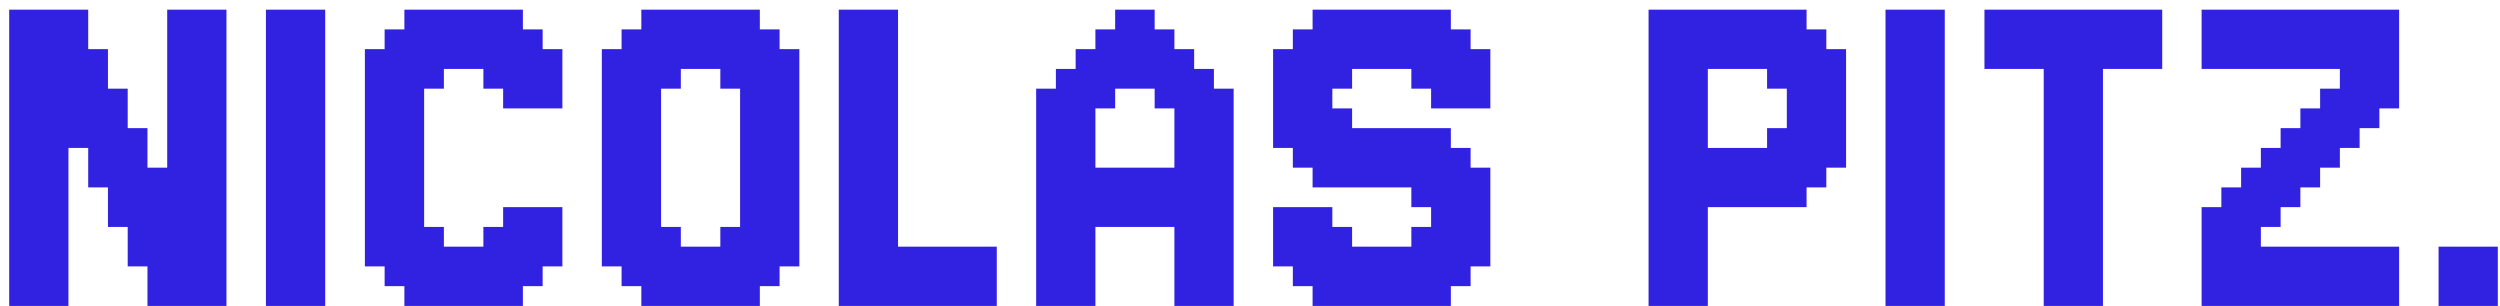 <svg width="237" height="29" viewBox="0 0 237 29" fill="none" xmlns="http://www.w3.org/2000/svg">
<path d="M0.872 0.915H2.745V2.787H0.872V0.915ZM2.745 0.915H4.617V2.787H2.745V0.915ZM4.617 0.915H6.489V2.787H4.617V0.915ZM6.489 0.915H8.362V2.787H6.489V0.915ZM6.489 2.787H8.362V4.66H6.489V2.787ZM6.489 4.66H8.362V6.532H6.489V4.66ZM6.489 6.532H8.362V8.404H6.489V6.532ZM0.872 2.787H2.745V4.66H0.872V2.787ZM0.872 4.66H2.745V6.532H0.872V4.66ZM0.872 6.532H2.745V8.404H0.872V6.532ZM0.872 10.277H2.745V12.149H0.872V10.277ZM0.872 12.149H2.745V14.021H0.872V12.149ZM0.872 14.021H2.745V15.894H0.872V14.021ZM0.872 15.894H2.745V17.766H0.872V15.894ZM0.872 17.766H2.745V19.638H0.872V17.766ZM2.745 19.638H4.617V21.511H2.745V19.638ZM2.745 21.511H4.617V23.383H2.745V21.511ZM2.745 23.383H4.617V25.255H2.745V23.383ZM2.745 25.255H4.617V27.128H2.745V25.255ZM2.745 27.128H4.617V29H2.745V27.128ZM0.872 8.404H2.745V10.277H0.872V8.404ZM0.872 19.638H2.745V21.511H0.872V19.638ZM0.872 21.511H2.745V23.383H0.872V21.511ZM0.872 23.383H2.745V25.255H0.872V23.383ZM0.872 25.255H2.745V27.128H0.872V25.255ZM0.872 27.128H2.745V29H0.872V27.128ZM4.617 27.128H6.489V29H4.617V27.128ZM4.617 25.255H6.489V27.128H4.617V25.255ZM4.617 23.383H6.489V25.255H4.617V23.383ZM4.617 21.511H6.489V23.383H4.617V21.511ZM4.617 17.766H6.489V19.638H4.617V17.766ZM4.617 15.894H6.489V17.766H4.617V15.894ZM4.617 12.149H6.489V14.021H4.617V12.149ZM4.617 10.277H6.489V12.149H4.617V10.277ZM4.617 8.404H6.489V10.277H4.617V8.404ZM4.617 14.021H6.489V15.894H4.617V14.021ZM4.617 19.638H6.489V21.511H4.617V19.638ZM2.745 17.766H4.617V19.638H2.745V17.766ZM2.745 15.894H4.617V17.766H2.745V15.894ZM2.745 14.021H4.617V15.894H2.745V14.021ZM2.745 12.149H4.617V14.021H2.745V12.149ZM2.745 10.277H4.617V12.149H2.745V10.277ZM2.745 8.404H4.617V10.277H2.745V8.404ZM2.745 6.532H4.617V8.404H2.745V6.532ZM2.745 4.66H4.617V6.532H2.745V4.66ZM2.745 2.787H4.617V4.66H2.745V2.787ZM4.617 2.787H6.489V4.66H4.617V2.787ZM4.617 4.66H6.489V6.532H4.617V4.66ZM4.617 6.532H6.489V8.404H4.617V6.532ZM6.489 8.404H8.362V10.277H6.489V8.404ZM6.489 10.277H8.362V12.149H6.489V10.277ZM8.362 10.277H10.234V12.149H8.362V10.277ZM8.362 12.149H10.234V14.021H8.362V12.149ZM6.489 12.149H8.362V14.021H6.489V12.149ZM8.362 8.404H10.234V10.277H8.362V8.404ZM8.362 6.532H10.234V8.404H8.362V6.532ZM8.362 4.66H10.234V6.532H8.362V4.66ZM8.362 14.021H10.234V15.894H8.362V14.021ZM10.234 14.021H12.106V15.894H10.234V14.021ZM10.234 12.149H12.106V14.021H10.234V12.149ZM10.234 10.277H12.106V12.149H10.234V10.277ZM10.234 8.404H12.106V10.277H10.234V8.404ZM8.362 15.894H10.234V17.766H8.362V15.894ZM10.234 15.894H12.106V17.766H10.234V15.894ZM12.106 15.894H13.979V17.766H12.106V15.894ZM12.106 14.021H13.979V15.894H12.106V14.021ZM12.106 12.149H13.979V14.021H12.106V12.149ZM10.234 19.638H12.106V21.511H10.234V19.638ZM10.234 17.766H12.106V19.638H10.234V17.766ZM12.106 17.766H13.979V19.638H12.106V17.766ZM12.106 19.638H13.979V21.511H12.106V19.638ZM13.979 17.766H15.851V19.638H13.979V17.766ZM13.979 15.894H15.851V17.766H13.979V15.894ZM13.979 19.638H15.851V21.511H13.979V19.638ZM13.979 21.511H15.851V23.383H13.979V21.511ZM12.106 21.511H13.979V23.383H12.106V21.511ZM12.106 23.383H13.979V25.255H12.106V23.383ZM13.979 23.383H15.851V25.255H13.979V23.383ZM13.979 25.255H15.851V27.128H13.979V25.255ZM13.979 27.128H15.851V29H13.979V27.128ZM15.851 27.128H17.723V29H15.851V27.128ZM17.723 27.128H19.596V29H17.723V27.128ZM19.596 27.128H21.468V29H19.596V27.128ZM19.596 25.255H21.468V27.128H19.596V25.255ZM17.723 23.383H19.596V25.255H17.723V23.383ZM17.723 21.511H19.596V23.383H17.723V21.511ZM17.723 19.638H19.596V21.511H17.723V19.638ZM17.723 17.766H19.596V19.638H17.723V17.766ZM17.723 15.894H19.596V17.766H17.723V15.894ZM19.596 19.638H21.468V21.511H19.596V19.638ZM19.596 21.511H21.468V23.383H19.596V21.511ZM19.596 23.383H21.468V25.255H19.596V23.383ZM17.723 25.255H19.596V27.128H17.723V25.255ZM15.851 25.255H17.723V27.128H15.851V25.255ZM15.851 23.383H17.723V25.255H15.851V23.383ZM15.851 21.511H17.723V23.383H15.851V21.511ZM15.851 19.638H17.723V21.511H15.851V19.638ZM15.851 17.766H17.723V19.638H15.851V17.766ZM15.851 15.894H17.723V17.766H15.851V15.894ZM15.851 14.021H17.723V15.894H15.851V14.021ZM17.723 14.021H19.596V15.894H17.723V14.021ZM19.596 17.766H21.468V19.638H19.596V17.766ZM19.596 15.894H21.468V17.766H19.596V15.894ZM19.596 14.021H21.468V15.894H19.596V14.021ZM19.596 12.149H21.468V14.021H19.596V12.149ZM19.596 10.277H21.468V12.149H19.596V10.277ZM19.596 8.404H21.468V10.277H19.596V8.404ZM17.723 8.404H19.596V10.277H17.723V8.404ZM17.723 6.532H19.596V8.404H17.723V6.532ZM15.851 8.404H17.723V10.277H15.851V8.404ZM15.851 10.277H17.723V12.149H15.851V10.277ZM15.851 12.149H17.723V14.021H15.851V12.149ZM17.723 12.149H19.596V14.021H17.723V12.149ZM17.723 10.277H19.596V12.149H17.723V10.277ZM15.851 0.915H17.723V2.787H15.851V0.915ZM17.723 0.915H19.596V2.787H17.723V0.915ZM19.596 0.915H21.468V2.787H19.596V0.915ZM19.596 2.787H21.468V4.66H19.596V2.787ZM19.596 4.66H21.468V6.532H19.596V4.66ZM19.596 6.532H21.468V8.404H19.596V6.532ZM17.723 4.66H19.596V6.532H17.723V4.66ZM17.723 2.787H19.596V4.66H17.723V2.787ZM15.851 6.532H17.723V8.404H15.851V6.532ZM15.851 4.66H17.723V6.532H15.851V4.66ZM15.851 2.787H17.723V4.66H15.851V2.787ZM25.211 27.128H27.083V29H25.211V27.128ZM27.083 27.128H28.956V29H27.083V27.128ZM28.956 27.128H30.828V29H28.956V27.128ZM28.956 25.255H30.828V27.128H28.956V25.255ZM28.956 23.383H30.828V25.255H28.956V23.383ZM28.956 21.511H30.828V23.383H28.956V21.511ZM28.956 19.638H30.828V21.511H28.956V19.638ZM28.956 17.766H30.828V19.638H28.956V17.766ZM28.956 15.894H30.828V17.766H28.956V15.894ZM28.956 14.021H30.828V15.894H28.956V14.021ZM28.956 12.149H30.828V14.021H28.956V12.149ZM27.083 12.149H28.956V14.021H27.083V12.149ZM27.083 10.277H28.956V12.149H27.083V10.277ZM25.211 12.149H27.083V14.021H25.211V12.149ZM25.211 14.021H27.083V15.894H25.211V14.021ZM25.211 15.894H27.083V17.766H25.211V15.894ZM25.211 17.766H27.083V19.638H25.211V17.766ZM25.211 19.638H27.083V21.511H25.211V19.638ZM25.211 21.511H27.083V23.383H25.211V21.511ZM25.211 23.383H27.083V25.255H25.211V23.383ZM25.211 25.255H27.083V27.128H25.211V25.255ZM27.083 25.255H28.956V27.128H27.083V25.255ZM27.083 23.383H28.956V25.255H27.083V23.383ZM27.083 21.511H28.956V23.383H27.083V21.511ZM25.211 10.277H27.083V12.149H25.211V10.277ZM28.956 10.277H30.828V12.149H28.956V10.277ZM27.083 14.021H28.956V15.894H27.083V14.021ZM27.083 15.894H28.956V17.766H27.083V15.894ZM27.083 17.766H28.956V19.638H27.083V17.766ZM27.083 19.638H28.956V21.511H27.083V19.638ZM25.211 0.915H27.083V2.787H25.211V0.915ZM27.083 0.915H28.956V2.787H27.083V0.915ZM28.956 0.915H30.828V2.787H28.956V0.915ZM28.956 2.787H30.828V4.66H28.956V2.787ZM28.956 4.66H30.828V6.532H28.956V4.66ZM28.956 6.532H30.828V8.404H28.956V6.532ZM28.956 8.404H30.828V10.277H28.956V8.404ZM27.083 8.404H28.956V10.277H27.083V8.404ZM27.083 6.532H28.956V8.404H27.083V6.532ZM27.083 4.66H28.956V6.532H27.083V4.66ZM27.083 2.787H28.956V4.66H27.083V2.787ZM25.211 2.787H27.083V4.66H25.211V2.787ZM25.211 4.66H27.083V6.532H25.211V4.66ZM25.211 6.532H27.083V8.404H25.211V6.532ZM25.211 8.404H27.083V10.277H25.211V8.404ZM38.336 0.915H40.208V2.787H38.336V0.915ZM40.208 0.915H42.08V2.787H40.208V0.915ZM42.08 0.915H43.953V2.787H42.08V0.915ZM43.953 0.915H45.825V2.787H43.953V0.915ZM45.825 0.915H47.697V2.787H45.825V0.915ZM47.697 0.915H49.57V2.787H47.697V0.915ZM47.697 2.787H49.57V4.66H47.697V2.787ZM49.57 2.787H51.442V4.66H49.57V2.787ZM45.825 2.787H47.697V4.66H45.825V2.787ZM43.953 2.787H45.825V4.66H43.953V2.787ZM42.08 2.787H43.953V4.66H42.08V2.787ZM40.208 2.787H42.08V4.66H40.208V2.787ZM38.336 2.787H40.208V4.66H38.336V2.787ZM36.463 4.66H38.336V6.532H36.463V4.66ZM36.463 2.787H38.336V4.66H36.463V2.787ZM34.591 4.66H36.463V6.532H34.591V4.66ZM38.336 4.66H40.208V6.532H38.336V4.66ZM40.208 4.66H42.08V6.532H40.208V4.66ZM42.08 4.66H43.953V6.532H42.08V4.66ZM43.953 4.66H45.825V6.532H43.953V4.66ZM45.825 4.66H47.697V6.532H45.825V4.66ZM47.697 4.66H49.57V6.532H47.697V4.66ZM49.57 4.66H51.442V6.532H49.57V4.66ZM51.442 4.66H53.314V6.532H51.442V4.66ZM51.442 6.532H53.314V8.404H51.442V6.532ZM49.57 6.532H51.442V8.404H49.57V6.532ZM47.697 6.532H49.57V8.404H47.697V6.532ZM45.825 6.532H47.697V8.404H45.825V6.532ZM47.697 8.404H49.57V10.277H47.697V8.404ZM51.442 8.404H53.314V10.277H51.442V8.404ZM49.57 8.404H51.442V10.277H49.57V8.404ZM51.442 19.638H53.314V21.511H51.442V19.638ZM51.442 21.511H53.314V23.383H51.442V21.511ZM51.442 23.383H53.314V25.255H51.442V23.383ZM49.57 23.383H51.442V25.255H49.57V23.383ZM49.57 21.511H51.442V23.383H49.57V21.511ZM49.57 19.638H51.442V21.511H49.57V19.638ZM47.697 19.638H49.57V21.511H47.697V19.638ZM47.697 21.511H49.57V23.383H47.697V21.511ZM45.825 21.511H47.697V23.383H45.825V21.511ZM47.697 23.383H49.57V25.255H47.697V23.383ZM49.57 25.255H51.442V27.128H49.57V25.255ZM47.697 25.255H49.57V27.128H47.697V25.255ZM45.825 23.383H47.697V25.255H45.825V23.383ZM45.825 25.255H47.697V27.128H45.825V25.255ZM47.697 27.128H49.57V29H47.697V27.128ZM45.825 27.128H47.697V29H45.825V27.128ZM43.953 27.128H45.825V29H43.953V27.128ZM42.08 27.128H43.953V29H42.08V27.128ZM40.208 27.128H42.08V29H40.208V27.128ZM38.336 27.128H40.208V29H38.336V27.128ZM38.336 25.255H40.208V27.128H38.336V25.255ZM40.208 25.255H42.08V27.128H40.208V25.255ZM40.208 23.383H42.08V25.255H40.208V23.383ZM42.08 23.383H43.953V25.255H42.08V23.383ZM43.953 23.383H45.825V25.255H43.953V23.383ZM43.953 25.255H45.825V27.128H43.953V25.255ZM42.08 25.255H43.953V27.128H42.08V25.255ZM36.463 25.255H38.336V27.128H36.463V25.255ZM38.336 23.383H40.208V25.255H38.336V23.383ZM40.208 21.511H42.08V23.383H40.208V21.511ZM38.336 21.511H40.208V23.383H38.336V21.511ZM36.463 21.511H38.336V23.383H36.463V21.511ZM36.463 23.383H38.336V25.255H36.463V23.383ZM34.591 23.383H36.463V25.255H34.591V23.383ZM34.591 21.511H36.463V23.383H34.591V21.511ZM34.591 19.638H36.463V21.511H34.591V19.638ZM34.591 17.766H36.463V19.638H34.591V17.766ZM34.591 15.894H36.463V17.766H34.591V15.894ZM34.591 14.021H36.463V15.894H34.591V14.021ZM34.591 12.149H36.463V14.021H34.591V12.149ZM34.591 10.277H36.463V12.149H34.591V10.277ZM34.591 8.404H36.463V10.277H34.591V8.404ZM34.591 6.532H36.463V8.404H34.591V6.532ZM36.463 6.532H38.336V8.404H36.463V6.532ZM38.336 6.532H40.208V8.404H38.336V6.532ZM40.208 6.532H42.08V8.404H40.208V6.532ZM38.336 8.404H40.208V10.277H38.336V8.404ZM38.336 10.277H40.208V12.149H38.336V10.277ZM38.336 12.149H40.208V14.021H38.336V12.149ZM38.336 14.021H40.208V15.894H38.336V14.021ZM38.336 15.894H40.208V17.766H38.336V15.894ZM38.336 17.766H40.208V19.638H38.336V17.766ZM38.336 19.638H40.208V21.511H38.336V19.638ZM36.463 19.638H38.336V21.511H36.463V19.638ZM36.463 17.766H38.336V19.638H36.463V17.766ZM36.463 15.894H38.336V17.766H36.463V15.894ZM36.463 14.021H38.336V15.894H36.463V14.021ZM36.463 12.149H38.336V14.021H36.463V12.149ZM36.463 10.277H38.336V12.149H36.463V10.277ZM36.463 8.404H38.336V10.277H36.463V8.404ZM60.798 0.915H62.67V2.787H60.798V0.915ZM62.67 0.915H64.543V2.787H62.67V0.915ZM64.543 0.915H66.415V2.787H64.543V0.915ZM66.415 0.915H68.288V2.787H66.415V0.915ZM68.288 0.915H70.16V2.787H68.288V0.915ZM70.16 0.915H72.032V2.787H70.16V0.915ZM70.16 2.787H72.032V4.66H70.16V2.787ZM72.032 2.787H73.905V4.66H72.032V2.787ZM68.288 2.787H70.16V4.66H68.288V2.787ZM66.415 2.787H68.288V4.66H66.415V2.787ZM64.543 2.787H66.415V4.66H64.543V2.787ZM62.67 2.787H64.543V4.66H62.67V2.787ZM60.798 2.787H62.67V4.66H60.798V2.787ZM58.926 4.66H60.798V6.532H58.926V4.66ZM58.926 2.787H60.798V4.66H58.926V2.787ZM57.053 4.66H58.926V6.532H57.053V4.66ZM60.798 4.66H62.67V6.532H60.798V4.66ZM62.67 4.66H64.543V6.532H62.67V4.66ZM64.543 4.66H66.415V6.532H64.543V4.66ZM66.415 4.66H68.288V6.532H66.415V4.66ZM68.288 4.66H70.16V6.532H68.288V4.66ZM70.16 4.66H72.032V6.532H70.16V4.66ZM72.032 4.66H73.905V6.532H72.032V4.66ZM73.905 4.66H75.777V6.532H73.905V4.66ZM73.905 6.532H75.777V8.404H73.905V6.532ZM72.032 6.532H73.905V8.404H72.032V6.532ZM70.16 6.532H72.032V8.404H70.16V6.532ZM68.288 6.532H70.16V8.404H68.288V6.532ZM70.16 8.404H72.032V10.277H70.16V8.404ZM70.16 10.277H72.032V12.149H70.16V10.277ZM70.16 12.149H72.032V14.021H70.16V12.149ZM70.16 14.021H72.032V15.894H70.16V14.021ZM70.16 15.894H72.032V17.766H70.16V15.894ZM72.032 14.021H73.905V15.894H72.032V14.021ZM73.905 14.021H75.777V15.894H73.905V14.021ZM73.905 12.149H75.777V14.021H73.905V12.149ZM73.905 10.277H75.777V12.149H73.905V10.277ZM73.905 8.404H75.777V10.277H73.905V8.404ZM72.032 8.404H73.905V10.277H72.032V8.404ZM72.032 10.277H73.905V12.149H72.032V10.277ZM72.032 12.149H73.905V14.021H72.032V12.149ZM72.032 15.894H73.905V17.766H72.032V15.894ZM72.032 17.766H73.905V19.638H72.032V17.766ZM73.905 17.766H75.777V19.638H73.905V17.766ZM73.905 15.894H75.777V17.766H73.905V15.894ZM73.905 19.638H75.777V21.511H73.905V19.638ZM73.905 21.511H75.777V23.383H73.905V21.511ZM73.905 23.383H75.777V25.255H73.905V23.383ZM72.032 23.383H73.905V25.255H72.032V23.383ZM72.032 21.511H73.905V23.383H72.032V21.511ZM72.032 19.638H73.905V21.511H72.032V19.638ZM70.16 17.766H72.032V19.638H70.16V17.766ZM70.16 19.638H72.032V21.511H70.16V19.638ZM70.16 21.511H72.032V23.383H70.16V21.511ZM68.288 21.511H70.16V23.383H68.288V21.511ZM70.16 23.383H72.032V25.255H70.16V23.383ZM72.032 25.255H73.905V27.128H72.032V25.255ZM70.16 25.255H72.032V27.128H70.16V25.255ZM68.288 23.383H70.16V25.255H68.288V23.383ZM68.288 25.255H70.16V27.128H68.288V25.255ZM70.16 27.128H72.032V29H70.16V27.128ZM68.288 27.128H70.16V29H68.288V27.128ZM66.415 27.128H68.288V29H66.415V27.128ZM64.543 27.128H66.415V29H64.543V27.128ZM62.67 27.128H64.543V29H62.67V27.128ZM60.798 27.128H62.67V29H60.798V27.128ZM60.798 25.255H62.67V27.128H60.798V25.255ZM62.67 25.255H64.543V27.128H62.67V25.255ZM62.67 23.383H64.543V25.255H62.67V23.383ZM64.543 23.383H66.415V25.255H64.543V23.383ZM66.415 23.383H68.288V25.255H66.415V23.383ZM66.415 25.255H68.288V27.128H66.415V25.255ZM64.543 25.255H66.415V27.128H64.543V25.255ZM58.926 25.255H60.798V27.128H58.926V25.255ZM60.798 23.383H62.67V25.255H60.798V23.383ZM62.67 21.511H64.543V23.383H62.67V21.511ZM60.798 21.511H62.67V23.383H60.798V21.511ZM58.926 21.511H60.798V23.383H58.926V21.511ZM58.926 23.383H60.798V25.255H58.926V23.383ZM57.053 23.383H58.926V25.255H57.053V23.383ZM57.053 21.511H58.926V23.383H57.053V21.511ZM57.053 19.638H58.926V21.511H57.053V19.638ZM57.053 17.766H58.926V19.638H57.053V17.766ZM57.053 15.894H58.926V17.766H57.053V15.894ZM57.053 14.021H58.926V15.894H57.053V14.021ZM57.053 12.149H58.926V14.021H57.053V12.149ZM57.053 10.277H58.926V12.149H57.053V10.277ZM57.053 8.404H58.926V10.277H57.053V8.404ZM57.053 6.532H58.926V8.404H57.053V6.532ZM58.926 6.532H60.798V8.404H58.926V6.532ZM60.798 6.532H62.67V8.404H60.798V6.532ZM62.67 6.532H64.543V8.404H62.67V6.532ZM60.798 8.404H62.67V10.277H60.798V8.404ZM60.798 10.277H62.67V12.149H60.798V10.277ZM60.798 12.149H62.67V14.021H60.798V12.149ZM60.798 14.021H62.67V15.894H60.798V14.021ZM60.798 15.894H62.67V17.766H60.798V15.894ZM60.798 17.766H62.67V19.638H60.798V17.766ZM60.798 19.638H62.67V21.511H60.798V19.638ZM58.926 19.638H60.798V21.511H58.926V19.638ZM58.926 17.766H60.798V19.638H58.926V17.766ZM58.926 15.894H60.798V17.766H58.926V15.894ZM58.926 14.021H60.798V15.894H58.926V14.021ZM58.926 12.149H60.798V14.021H58.926V12.149ZM58.926 10.277H60.798V12.149H58.926V10.277ZM58.926 8.404H60.798V10.277H58.926V8.404ZM81.388 0.915H83.261V2.787H81.388V0.915ZM81.388 2.787H83.261V4.66H81.388V2.787ZM81.388 4.66H83.261V6.532H81.388V4.66ZM81.388 6.532H83.261V8.404H81.388V6.532ZM81.388 8.404H83.261V10.277H81.388V8.404ZM81.388 10.277H83.261V12.149H81.388V10.277ZM81.388 12.149H83.261V14.021H81.388V12.149ZM81.388 14.021H83.261V15.894H81.388V14.021ZM81.388 15.894H83.261V17.766H81.388V15.894ZM81.388 17.766H83.261V19.638H81.388V17.766ZM81.388 19.638H83.261V21.511H81.388V19.638ZM81.388 21.511H83.261V23.383H81.388V21.511ZM81.388 23.383H83.261V25.255H81.388V23.383ZM81.388 25.255H83.261V27.128H81.388V25.255ZM81.388 27.128H83.261V29H81.388V27.128ZM79.516 27.128H81.388V29H79.516V27.128ZM79.516 25.255H81.388V27.128H79.516V25.255ZM79.516 23.383H81.388V25.255H79.516V23.383ZM79.516 2.787H81.388V4.66H79.516V2.787ZM79.516 0.915H81.388V2.787H79.516V0.915ZM79.516 4.66H81.388V6.532H79.516V4.66ZM79.516 6.532H81.388V8.404H79.516V6.532ZM79.516 8.404H81.388V10.277H79.516V8.404ZM79.516 10.277H81.388V12.149H79.516V10.277ZM79.516 12.149H81.388V14.021H79.516V12.149ZM79.516 14.021H81.388V15.894H79.516V14.021ZM79.516 15.894H81.388V17.766H79.516V15.894ZM79.516 17.766H81.388V19.638H79.516V17.766ZM79.516 19.638H81.388V21.511H79.516V19.638ZM79.516 21.511H81.388V23.383H79.516V21.511ZM83.261 27.128H85.133V29H83.261V27.128ZM83.261 25.255H85.133V27.128H83.261V25.255ZM83.261 23.383H85.133V25.255H83.261V23.383ZM83.261 21.511H85.133V23.383H83.261V21.511ZM83.261 17.766H85.133V19.638H83.261V17.766ZM83.261 15.894H85.133V17.766H83.261V15.894ZM83.261 14.021H85.133V15.894H83.261V14.021ZM83.261 12.149H85.133V14.021H83.261V12.149ZM83.261 10.277H85.133V12.149H83.261V10.277ZM83.261 8.404H85.133V10.277H83.261V8.404ZM83.261 0.915H85.133V2.787H83.261V0.915ZM83.261 2.787H85.133V4.66H83.261V2.787ZM83.261 4.66H85.133V6.532H83.261V4.66ZM83.261 6.532H85.133V8.404H83.261V6.532ZM83.261 19.638H85.133V21.511H83.261V19.638ZM85.133 27.128H87.005V29H85.133V27.128ZM87.005 27.128H88.878V29H87.005V27.128ZM88.878 27.128H90.75V29H88.878V27.128ZM88.878 25.255H90.75V27.128H88.878V25.255ZM88.878 23.383H90.75V25.255H88.878V23.383ZM87.005 23.383H88.878V25.255H87.005V23.383ZM87.005 25.255H88.878V27.128H87.005V25.255ZM85.133 25.255H87.005V27.128H85.133V25.255ZM85.133 23.383H87.005V25.255H85.133V23.383ZM90.75 23.383H92.623V25.255H90.75V23.383ZM90.75 25.255H92.623V27.128H90.75V25.255ZM90.75 27.128H92.623V29H90.75V27.128ZM92.623 27.128H94.495V29H92.623V27.128ZM92.623 25.255H94.495V27.128H92.623V25.255ZM92.623 23.383H94.495V25.255H92.623V23.383ZM105.716 0.915H107.588V2.787H105.716V0.915ZM107.588 0.915H109.461V2.787H107.588V0.915ZM107.588 2.787H109.461V4.66H107.588V2.787ZM109.461 2.787H111.333V4.66H109.461V2.787ZM105.716 2.787H107.588V4.66H105.716V2.787ZM103.844 2.787H105.716V4.66H103.844V2.787ZM103.844 4.66H105.716V6.532H103.844V4.66ZM101.971 4.66H103.844V6.532H101.971V4.66ZM105.716 4.66H107.588V6.532H105.716V4.66ZM107.588 4.66H109.461V6.532H107.588V4.66ZM109.461 4.66H111.333V6.532H109.461V4.66ZM111.333 4.66H113.205V6.532H111.333V4.66ZM111.333 6.532H113.205V8.404H111.333V6.532ZM113.205 6.532H115.078V8.404H113.205V6.532ZM109.461 6.532H111.333V8.404H109.461V6.532ZM107.588 6.532H109.461V8.404H107.588V6.532ZM105.716 6.532H107.588V8.404H105.716V6.532ZM103.844 6.532H105.716V8.404H103.844V6.532ZM101.971 6.532H103.844V8.404H101.971V6.532ZM100.099 6.532H101.971V8.404H100.099V6.532ZM103.844 8.404H105.716V10.277H103.844V8.404ZM101.971 8.404H103.844V10.277H101.971V8.404ZM100.099 8.404H101.971V10.277H100.099V8.404ZM98.227 8.404H100.099V10.277H98.227V8.404ZM98.227 10.277H100.099V12.149H98.227V10.277ZM98.227 12.149H100.099V14.021H98.227V12.149ZM100.099 12.149H101.971V14.021H100.099V12.149ZM100.099 10.277H101.971V12.149H100.099V10.277ZM101.971 10.277H103.844V12.149H101.971V10.277ZM101.971 12.149H103.844V14.021H101.971V12.149ZM101.971 14.021H103.844V15.894H101.971V14.021ZM100.099 14.021H101.971V15.894H100.099V14.021ZM98.227 14.021H100.099V15.894H98.227V14.021ZM98.227 15.894H100.099V17.766H98.227V15.894ZM100.099 15.894H101.971V17.766H100.099V15.894ZM101.971 15.894H103.844V17.766H101.971V15.894ZM103.844 15.894H105.716V17.766H103.844V15.894ZM105.716 15.894H107.588V17.766H105.716V15.894ZM107.588 15.894H109.461V17.766H107.588V15.894ZM109.461 15.894H111.333V17.766H109.461V15.894ZM111.333 14.021H113.205V15.894H111.333V14.021ZM113.205 14.021H115.078V15.894H113.205V14.021ZM113.205 15.894H115.078V17.766H113.205V15.894ZM111.333 15.894H113.205V17.766H111.333V15.894ZM115.078 15.894H116.95V17.766H115.078V15.894ZM115.078 14.021H116.95V15.894H115.078V14.021ZM115.078 12.149H116.95V14.021H115.078V12.149ZM115.078 10.277H116.95V12.149H115.078V10.277ZM115.078 8.404H116.95V10.277H115.078V8.404ZM113.205 8.404H115.078V10.277H113.205V8.404ZM111.333 8.404H113.205V10.277H111.333V8.404ZM109.461 8.404H111.333V10.277H109.461V8.404ZM113.205 10.277H115.078V12.149H113.205V10.277ZM113.205 12.149H115.078V14.021H113.205V12.149ZM111.333 12.149H113.205V14.021H111.333V12.149ZM111.333 10.277H113.205V12.149H111.333V10.277ZM98.227 17.766H100.099V19.638H98.227V17.766ZM100.099 17.766H101.971V19.638H100.099V17.766ZM101.971 17.766H103.844V19.638H101.971V17.766ZM103.844 17.766H105.716V19.638H103.844V17.766ZM105.716 17.766H107.588V19.638H105.716V17.766ZM107.588 17.766H109.461V19.638H107.588V17.766ZM109.461 17.766H111.333V19.638H109.461V17.766ZM111.333 17.766H113.205V19.638H111.333V17.766ZM113.205 17.766H115.078V19.638H113.205V17.766ZM115.078 17.766H116.95V19.638H115.078V17.766ZM115.078 19.638H116.95V21.511H115.078V19.638ZM113.205 19.638H115.078V21.511H113.205V19.638ZM111.333 19.638H113.205V21.511H111.333V19.638ZM109.461 19.638H111.333V21.511H109.461V19.638ZM107.588 19.638H109.461V21.511H107.588V19.638ZM105.716 19.638H107.588V21.511H105.716V19.638ZM103.844 19.638H105.716V21.511H103.844V19.638ZM100.099 19.638H101.971V21.511H100.099V19.638ZM98.227 19.638H100.099V21.511H98.227V19.638ZM101.971 19.638H103.844V21.511H101.971V19.638ZM101.971 21.511H103.844V23.383H101.971V21.511ZM101.971 23.383H103.844V25.255H101.971V23.383ZM101.971 25.255H103.844V27.128H101.971V25.255ZM101.971 27.128H103.844V29H101.971V27.128ZM100.099 27.128H101.971V29H100.099V27.128ZM98.227 27.128H100.099V29H98.227V27.128ZM98.227 25.255H100.099V27.128H98.227V25.255ZM98.227 23.383H100.099V25.255H98.227V23.383ZM98.227 21.511H100.099V23.383H98.227V21.511ZM100.099 21.511H101.971V23.383H100.099V21.511ZM100.099 23.383H101.971V25.255H100.099V23.383ZM100.099 25.255H101.971V27.128H100.099V25.255ZM111.333 21.511H113.205V23.383H111.333V21.511ZM111.333 23.383H113.205V25.255H111.333V23.383ZM111.333 25.255H113.205V27.128H111.333V25.255ZM111.333 27.128H113.205V29H111.333V27.128ZM113.205 27.128H115.078V29H113.205V27.128ZM115.078 27.128H116.95V29H115.078V27.128ZM115.078 25.255H116.95V27.128H115.078V25.255ZM115.078 23.383H116.95V25.255H115.078V23.383ZM115.078 21.511H116.95V23.383H115.078V21.511ZM113.205 21.511H115.078V23.383H113.205V21.511ZM113.205 23.383H115.078V25.255H113.205V23.383ZM113.205 25.255H115.078V27.128H113.205V25.255ZM135.668 0.915H137.54V2.787H135.668V0.915ZM133.796 0.915H135.668V2.787H133.796V0.915ZM131.923 0.915H133.796V2.787H131.923V0.915ZM128.179 0.915H130.051V2.787H128.179V0.915ZM126.306 0.915H128.179V2.787H126.306V0.915ZM124.434 0.915H126.306V2.787H124.434V0.915ZM130.051 0.915H131.923V2.787H130.051V0.915ZM130.051 2.787H131.923V4.66H130.051V2.787ZM131.923 2.787H133.796V4.66H131.923V2.787ZM133.796 2.787H135.668V4.66H133.796V2.787ZM135.668 2.787H137.54V4.66H135.668V2.787ZM137.54 2.787H139.413V4.66H137.54V2.787ZM128.179 2.787H130.051V4.66H128.179V2.787ZM126.306 2.787H128.179V4.66H126.306V2.787ZM124.434 2.787H126.306V4.66H124.434V2.787ZM122.562 2.787H124.434V4.66H122.562V2.787ZM120.689 4.66H122.562V6.532H120.689V4.66ZM122.562 4.66H124.434V6.532H122.562V4.66ZM124.434 4.66H126.306V6.532H124.434V4.66ZM126.306 4.66H128.179V6.532H126.306V4.66ZM128.179 4.66H130.051V6.532H128.179V4.66ZM130.051 4.66H131.923V6.532H130.051V4.66ZM131.923 4.66H133.796V6.532H131.923V4.66ZM133.796 4.66H135.668V6.532H133.796V4.66ZM135.668 4.66H137.54V6.532H135.668V4.66ZM137.54 4.66H139.413V6.532H137.54V4.66ZM139.413 4.66H141.285V6.532H139.413V4.66ZM139.413 6.532H141.285V8.404H139.413V6.532ZM139.413 8.404H141.285V10.277H139.413V8.404ZM137.54 8.404H139.413V10.277H137.54V8.404ZM137.54 6.532H139.413V8.404H137.54V6.532ZM135.668 8.404H137.54V10.277H135.668V8.404ZM135.668 6.532H137.54V8.404H135.668V6.532ZM133.796 6.532H135.668V8.404H133.796V6.532ZM126.306 6.532H128.179V8.404H126.306V6.532ZM124.434 6.532H126.306V8.404H124.434V6.532ZM122.562 6.532H124.434V8.404H122.562V6.532ZM120.689 6.532H122.562V8.404H120.689V6.532ZM120.689 8.404H122.562V10.277H120.689V8.404ZM122.562 8.404H124.434V10.277H122.562V8.404ZM122.562 10.277H124.434V12.149H122.562V10.277ZM124.434 8.404H126.306V10.277H124.434V8.404ZM124.434 10.277H126.306V12.149H124.434V10.277ZM126.306 10.277H128.179V12.149H126.306V10.277ZM120.689 10.277H122.562V12.149H120.689V10.277ZM120.689 12.149H122.562V14.021H120.689V12.149ZM122.562 12.149H124.434V14.021H122.562V12.149ZM122.562 14.021H124.434V15.894H122.562V14.021ZM124.434 14.021H126.306V15.894H124.434V14.021ZM124.434 12.149H126.306V14.021H124.434V12.149ZM126.306 12.149H128.179V14.021H126.306V12.149ZM126.306 14.021H128.179V15.894H126.306V14.021ZM124.434 15.894H126.306V17.766H124.434V15.894ZM126.306 15.894H128.179V17.766H126.306V15.894ZM128.179 15.894H130.051V17.766H128.179V15.894ZM130.051 15.894H131.923V17.766H130.051V15.894ZM131.923 15.894H133.796V17.766H131.923V15.894ZM131.923 14.021H133.796V15.894H131.923V14.021ZM133.796 14.021H135.668V15.894H133.796V14.021ZM135.668 14.021H137.54V15.894H135.668V14.021ZM135.668 12.149H137.54V14.021H135.668V12.149ZM133.796 12.149H135.668V14.021H133.796V12.149ZM131.923 12.149H133.796V14.021H131.923V12.149ZM130.051 12.149H131.923V14.021H130.051V12.149ZM130.051 14.021H131.923V15.894H130.051V14.021ZM128.179 14.021H130.051V15.894H128.179V14.021ZM128.179 12.149H130.051V14.021H128.179V12.149ZM137.54 14.021H139.413V15.894H137.54V14.021ZM137.54 15.894H139.413V17.766H137.54V15.894ZM135.668 15.894H137.54V17.766H135.668V15.894ZM135.668 17.766H137.54V19.638H135.668V17.766ZM133.796 17.766H135.668V19.638H133.796V17.766ZM133.796 15.894H135.668V17.766H133.796V15.894ZM137.54 17.766H139.413V19.638H137.54V17.766ZM139.413 17.766H141.285V19.638H139.413V17.766ZM139.413 15.894H141.285V17.766H139.413V15.894ZM139.413 19.638H141.285V21.511H139.413V19.638ZM139.413 21.511H141.285V23.383H139.413V21.511ZM139.413 23.383H141.285V25.255H139.413V23.383ZM137.54 23.383H139.413V25.255H137.54V23.383ZM137.54 25.255H139.413V27.128H137.54V25.255ZM135.668 25.255H137.54V27.128H135.668V25.255ZM135.668 23.383H137.54V25.255H135.668V23.383ZM133.796 23.383H135.668V25.255H133.796V23.383ZM133.796 21.511H135.668V23.383H133.796V21.511ZM135.668 21.511H137.54V23.383H135.668V21.511ZM135.668 19.638H137.54V21.511H135.668V19.638ZM137.54 19.638H139.413V21.511H137.54V19.638ZM137.54 21.511H139.413V23.383H137.54V21.511ZM120.689 19.638H122.562V21.511H120.689V19.638ZM120.689 21.511H122.562V23.383H120.689V21.511ZM122.562 21.511H124.434V23.383H122.562V21.511ZM122.562 19.638H124.434V21.511H122.562V19.638ZM124.434 19.638H126.306V21.511H124.434V19.638ZM124.434 21.511H126.306V23.383H124.434V21.511ZM120.689 23.383H122.562V25.255H120.689V23.383ZM122.562 23.383H124.434V25.255H122.562V23.383ZM126.306 21.511H128.179V23.383H126.306V21.511ZM126.306 23.383H128.179V25.255H126.306V23.383ZM124.434 23.383H126.306V25.255H124.434V23.383ZM124.434 25.255H126.306V27.128H124.434V25.255ZM122.562 25.255H124.434V27.128H122.562V25.255ZM124.434 27.128H126.306V29H124.434V27.128ZM126.306 27.128H128.179V29H126.306V27.128ZM128.179 27.128H130.051V29H128.179V27.128ZM130.051 27.128H131.923V29H130.051V27.128ZM131.923 27.128H133.796V29H131.923V27.128ZM133.796 27.128H135.668V29H133.796V27.128ZM135.668 27.128H137.54V29H135.668V27.128ZM133.796 25.255H135.668V27.128H133.796V25.255ZM131.923 25.255H133.796V27.128H131.923V25.255ZM130.051 25.255H131.923V27.128H130.051V25.255ZM130.051 23.383H131.923V25.255H130.051V23.383ZM128.179 23.383H130.051V25.255H128.179V23.383ZM131.923 23.383H133.796V25.255H131.923V23.383ZM128.179 25.255H130.051V27.128H128.179V25.255ZM126.306 25.255H128.179V27.128H126.306V25.255ZM156.284 0.915H158.156V2.787H156.284V0.915ZM158.156 0.915H160.029V2.787H158.156V0.915ZM160.029 0.915H161.901V2.787H160.029V0.915ZM161.901 0.915H163.773V2.787H161.901V0.915ZM163.773 0.915H165.646V2.787H163.773V0.915ZM165.646 0.915H167.518V2.787H165.646V0.915ZM167.518 0.915H169.39V2.787H167.518V0.915ZM169.39 0.915H171.263V2.787H169.39V0.915ZM169.39 2.787H171.263V4.66H169.39V2.787ZM171.263 2.787H173.135V4.66H171.263V2.787ZM167.518 2.787H169.39V4.66H167.518V2.787ZM165.646 2.787H167.518V4.66H165.646V2.787ZM163.773 2.787H165.646V4.66H163.773V2.787ZM161.901 2.787H163.773V4.66H161.901V2.787ZM160.029 2.787H161.901V4.66H160.029V2.787ZM158.156 2.787H160.029V4.66H158.156V2.787ZM156.284 2.787H158.156V4.66H156.284V2.787ZM156.284 4.66H158.156V6.532H156.284V4.66ZM158.156 4.66H160.029V6.532H158.156V4.66ZM160.029 4.66H161.901V6.532H160.029V4.66ZM161.901 4.66H163.773V6.532H161.901V4.66ZM165.646 4.66H167.518V6.532H165.646V4.66ZM167.518 4.66H169.39V6.532H167.518V4.66ZM169.39 4.66H171.263V6.532H169.39V4.66ZM171.263 4.66H173.135V6.532H171.263V4.66ZM173.135 4.66H175.007V6.532H173.135V4.66ZM163.773 4.66H165.646V6.532H163.773V4.66ZM167.518 6.532H169.39V8.404H167.518V6.532ZM169.39 6.532H171.263V8.404H169.39V6.532ZM173.135 6.532H175.007V8.404H173.135V6.532ZM171.263 6.532H173.135V8.404H171.263V6.532ZM171.263 8.404H173.135V10.277H171.263V8.404ZM171.263 12.149H173.135V14.021H171.263V12.149ZM173.135 12.149H175.007V14.021H173.135V12.149ZM173.135 14.021H175.007V15.894H173.135V14.021ZM173.135 8.404H175.007V10.277H173.135V8.404ZM169.39 12.149H171.263V14.021H169.39V12.149ZM169.39 8.404H171.263V10.277H169.39V8.404ZM167.518 12.149H169.39V14.021H167.518V12.149ZM169.39 14.021H171.263V15.894H169.39V14.021ZM171.263 14.021H173.135V15.894H171.263V14.021ZM171.263 15.894H173.135V17.766H171.263V15.894ZM167.518 17.766H169.39V19.638H167.518V17.766ZM169.39 17.766H171.263V19.638H169.39V17.766ZM169.39 15.894H171.263V17.766H169.39V15.894ZM167.518 15.894H169.39V17.766H167.518V15.894ZM167.518 14.021H169.39V15.894H167.518V14.021ZM165.646 17.766H167.518V19.638H165.646V17.766ZM163.773 17.766H165.646V19.638H163.773V17.766ZM161.901 17.766H163.773V19.638H161.901V17.766ZM161.901 15.894H163.773V17.766H161.901V15.894ZM163.773 15.894H165.646V17.766H163.773V15.894ZM163.773 14.021H165.646V15.894H163.773V14.021ZM165.646 14.021H167.518V15.894H165.646V14.021ZM161.901 14.021H163.773V15.894H161.901V14.021ZM165.646 15.894H167.518V17.766H165.646V15.894ZM158.156 6.532H160.029V8.404H158.156V6.532ZM160.029 6.532H161.901V8.404H160.029V6.532ZM160.029 8.404H161.901V10.277H160.029V8.404ZM160.029 10.277H161.901V12.149H160.029V10.277ZM160.029 12.149H161.901V14.021H160.029V12.149ZM158.156 12.149H160.029V14.021H158.156V12.149ZM156.284 12.149H158.156V14.021H156.284V12.149ZM156.284 10.277H158.156V12.149H156.284V10.277ZM156.284 8.404H158.156V10.277H156.284V8.404ZM156.284 6.532H158.156V8.404H156.284V6.532ZM158.156 10.277H160.029V12.149H158.156V10.277ZM158.156 14.021H160.029V15.894H158.156V14.021ZM158.156 8.404H160.029V10.277H158.156V8.404ZM156.284 14.021H158.156V15.894H156.284V14.021ZM156.284 15.894H158.156V17.766H156.284V15.894ZM158.156 15.894H160.029V17.766H158.156V15.894ZM160.029 14.021H161.901V15.894H160.029V14.021ZM160.029 15.894H161.901V17.766H160.029V15.894ZM160.029 17.766H161.901V19.638H160.029V17.766ZM160.029 19.638H161.901V21.511H160.029V19.638ZM160.029 21.511H161.901V23.383H160.029V21.511ZM160.029 23.383H161.901V25.255H160.029V23.383ZM160.029 27.128H161.901V29H160.029V27.128ZM158.156 27.128H160.029V29H158.156V27.128ZM156.284 27.128H158.156V29H156.284V27.128ZM156.284 25.255H158.156V27.128H156.284V25.255ZM156.284 23.383H158.156V25.255H156.284V23.383ZM156.284 21.511H158.156V23.383H156.284V21.511ZM156.284 19.638H158.156V21.511H156.284V19.638ZM156.284 17.766H158.156V19.638H156.284V17.766ZM158.156 17.766H160.029V19.638H158.156V17.766ZM158.156 19.638H160.029V21.511H158.156V19.638ZM158.156 21.511H160.029V23.383H158.156V21.511ZM158.156 23.383H160.029V25.255H158.156V23.383ZM158.156 25.255H160.029V27.128H158.156V25.255ZM160.029 25.255H161.901V27.128H160.029V25.255ZM173.135 10.277H175.007V12.149H173.135V10.277ZM171.263 10.277H173.135V12.149H171.263V10.277ZM169.39 10.277H171.263V12.149H169.39V10.277ZM178.747 27.128H180.619V29H178.747V27.128ZM180.619 27.128H182.491V29H180.619V27.128ZM182.491 27.128H184.364V29H182.491V27.128ZM182.491 25.255H184.364V27.128H182.491V25.255ZM182.491 23.383H184.364V25.255H182.491V23.383ZM182.491 21.511H184.364V23.383H182.491V21.511ZM182.491 19.638H184.364V21.511H182.491V19.638ZM182.491 17.766H184.364V19.638H182.491V17.766ZM182.491 15.894H184.364V17.766H182.491V15.894ZM182.491 14.021H184.364V15.894H182.491V14.021ZM182.491 12.149H184.364V14.021H182.491V12.149ZM180.619 12.149H182.491V14.021H180.619V12.149ZM180.619 10.277H182.491V12.149H180.619V10.277ZM178.747 12.149H180.619V14.021H178.747V12.149ZM178.747 14.021H180.619V15.894H178.747V14.021ZM178.747 15.894H180.619V17.766H178.747V15.894ZM178.747 17.766H180.619V19.638H178.747V17.766ZM178.747 19.638H180.619V21.511H178.747V19.638ZM178.747 21.511H180.619V23.383H178.747V21.511ZM178.747 23.383H180.619V25.255H178.747V23.383ZM178.747 25.255H180.619V27.128H178.747V25.255ZM180.619 25.255H182.491V27.128H180.619V25.255ZM180.619 23.383H182.491V25.255H180.619V23.383ZM180.619 21.511H182.491V23.383H180.619V21.511ZM178.747 10.277H180.619V12.149H178.747V10.277ZM182.491 10.277H184.364V12.149H182.491V10.277ZM180.619 14.021H182.491V15.894H180.619V14.021ZM180.619 15.894H182.491V17.766H180.619V15.894ZM180.619 17.766H182.491V19.638H180.619V17.766ZM180.619 19.638H182.491V21.511H180.619V19.638ZM178.747 0.915H180.619V2.787H178.747V0.915ZM180.619 0.915H182.491V2.787H180.619V0.915ZM182.491 0.915H184.364V2.787H182.491V0.915ZM182.491 2.787H184.364V4.66H182.491V2.787ZM182.491 4.66H184.364V6.532H182.491V4.66ZM182.491 6.532H184.364V8.404H182.491V6.532ZM182.491 8.404H184.364V10.277H182.491V8.404ZM180.619 8.404H182.491V10.277H180.619V8.404ZM180.619 6.532H182.491V8.404H180.619V6.532ZM180.619 4.66H182.491V6.532H180.619V4.66ZM180.619 2.787H182.491V4.66H180.619V2.787ZM178.747 2.787H180.619V4.66H178.747V2.787ZM178.747 4.66H180.619V6.532H178.747V4.66ZM178.747 6.532H180.619V8.404H178.747V6.532ZM178.747 8.404H180.619V10.277H178.747V8.404ZM193.744 27.128H195.616V29H193.744V27.128ZM195.616 27.128H197.488V29H195.616V27.128ZM197.488 27.128H199.361V29H197.488V27.128ZM197.488 25.255H199.361V27.128H197.488V25.255ZM197.488 23.383H199.361V25.255H197.488V23.383ZM197.488 21.511H199.361V23.383H197.488V21.511ZM197.488 19.638H199.361V21.511H197.488V19.638ZM197.488 17.766H199.361V19.638H197.488V17.766ZM197.488 15.894H199.361V17.766H197.488V15.894ZM197.488 14.021H199.361V15.894H197.488V14.021ZM197.488 12.149H199.361V14.021H197.488V12.149ZM197.488 10.277H199.361V12.149H197.488V10.277ZM197.488 8.404H199.361V10.277H197.488V8.404ZM197.488 6.532H199.361V8.404H197.488V6.532ZM195.616 6.532H197.488V8.404H195.616V6.532ZM195.616 4.66H197.488V6.532H195.616V4.66ZM197.488 4.66H199.361V6.532H197.488V4.66ZM193.744 4.66H195.616V6.532H193.744V4.66ZM193.744 12.149H195.616V14.021H193.744V12.149ZM193.744 14.021H195.616V15.894H193.744V14.021ZM193.744 15.894H195.616V17.766H193.744V15.894ZM193.744 17.766H195.616V19.638H193.744V17.766ZM193.744 19.638H195.616V21.511H193.744V19.638ZM195.616 21.511H197.488V23.383H195.616V21.511ZM195.616 23.383H197.488V25.255H195.616V23.383ZM195.616 25.255H197.488V27.128H195.616V25.255ZM193.744 25.255H195.616V27.128H193.744V25.255ZM193.744 23.383H195.616V25.255H193.744V23.383ZM193.744 21.511H195.616V23.383H193.744V21.511ZM195.616 14.021H197.488V15.894H195.616V14.021ZM195.616 12.149H197.488V14.021H195.616V12.149ZM195.616 10.277H197.488V12.149H195.616V10.277ZM195.616 8.404H197.488V10.277H195.616V8.404ZM193.744 8.404H195.616V10.277H193.744V8.404ZM193.744 10.277H195.616V12.149H193.744V10.277ZM195.616 19.638H197.488V21.511H195.616V19.638ZM195.616 17.766H197.488V19.638H195.616V17.766ZM195.616 15.894H197.488V17.766H195.616V15.894ZM193.744 6.532H195.616V8.404H193.744V6.532ZM193.744 2.787H195.616V4.66H193.744V2.787ZM195.616 2.787H197.488V4.66H195.616V2.787ZM197.488 2.787H199.361V4.66H197.488V2.787ZM197.488 0.915H199.361V2.787H197.488V0.915ZM195.616 0.915H197.488V2.787H195.616V0.915ZM193.744 0.915H195.616V2.787H193.744V0.915ZM191.871 0.915H193.744V2.787H191.871V0.915ZM189.999 0.915H191.871V2.787H189.999V0.915ZM189.999 2.787H191.871V4.66H189.999V2.787ZM189.999 4.66H191.871V6.532H189.999V4.66ZM191.871 2.787H193.744V4.66H191.871V2.787ZM191.871 4.66H193.744V6.532H191.871V4.66ZM199.361 0.915H201.233V2.787H199.361V0.915ZM201.233 0.915H203.105V2.787H201.233V0.915ZM201.233 2.787H203.105V4.66H201.233V2.787ZM201.233 4.66H203.105V6.532H201.233V4.66ZM199.361 4.66H201.233V6.532H199.361V4.66ZM199.361 2.787H201.233V4.66H199.361V2.787ZM203.105 0.915H204.978V2.787H203.105V0.915ZM203.105 2.787H204.978V4.66H203.105V2.787ZM203.105 4.66H204.978V6.532H203.105V4.66ZM188.126 0.915H189.999V2.787H188.126V0.915ZM188.126 2.787H189.999V4.66H188.126V2.787ZM188.126 4.66H189.999V6.532H188.126V4.66ZM208.713 0.915H210.585V2.787H208.713V0.915ZM210.585 0.915H212.458V2.787H210.585V0.915ZM212.458 0.915H214.33V2.787H212.458V0.915ZM214.33 0.915H216.202V2.787H214.33V0.915ZM216.202 0.915H218.075V2.787H216.202V0.915ZM218.075 0.915H219.947V2.787H218.075V0.915ZM221.819 2.787H223.692V4.66H221.819V2.787ZM221.819 0.915H223.692V2.787H221.819V0.915ZM218.075 2.787H219.947V4.66H218.075V2.787ZM216.202 2.787H218.075V4.66H216.202V2.787ZM214.33 2.787H216.202V4.66H214.33V2.787ZM212.458 2.787H214.33V4.66H212.458V2.787ZM210.585 2.787H212.458V4.66H210.585V2.787ZM210.585 4.66H212.458V6.532H210.585V4.66ZM208.713 4.66H210.585V6.532H208.713V4.66ZM208.713 2.787H210.585V4.66H208.713V2.787ZM212.458 4.66H214.33V6.532H212.458V4.66ZM214.33 4.66H216.202V6.532H214.33V4.66ZM216.202 4.66H218.075V6.532H216.202V4.66ZM218.075 4.66H219.947V6.532H218.075V4.66ZM221.819 4.66H223.692V6.532H221.819V4.66ZM221.819 6.532H223.692V8.404H221.819V6.532ZM219.947 8.404H221.819V10.277H219.947V8.404ZM219.947 10.277H221.819V12.149H219.947V10.277ZM219.947 12.149H221.819V14.021H219.947V12.149ZM218.075 12.149H219.947V14.021H218.075V12.149ZM216.202 12.149H218.075V14.021H216.202V12.149ZM218.075 10.277H219.947V12.149H218.075V10.277ZM216.202 14.021H218.075V15.894H216.202V14.021ZM218.075 14.021H219.947V15.894H218.075V14.021ZM214.33 14.021H216.202V15.894H214.33V14.021ZM212.458 15.894H214.33V17.766H212.458V15.894ZM214.33 15.894H216.202V17.766H214.33V15.894ZM216.202 15.894H218.075V17.766H216.202V15.894ZM216.202 17.766H218.075V19.638H216.202V17.766ZM214.33 17.766H216.202V19.638H214.33V17.766ZM212.458 17.766H214.33V19.638H212.458V17.766ZM210.585 17.766H212.458V19.638H210.585V17.766ZM210.585 19.638H212.458V21.511H210.585V19.638ZM208.713 19.638H210.585V21.511H208.713V19.638ZM212.458 19.638H214.33V21.511H212.458V19.638ZM214.33 19.638H216.202V21.511H214.33V19.638ZM212.458 21.511H214.33V23.383H212.458V21.511ZM210.585 21.511H212.458V23.383H210.585V21.511ZM208.713 21.511H210.585V23.383H208.713V21.511ZM208.713 23.383H210.585V25.255H208.713V23.383ZM208.713 25.255H210.585V27.128H208.713V25.255ZM208.713 27.128H210.585V29H208.713V27.128ZM210.585 27.128H212.458V29H210.585V27.128ZM212.458 27.128H214.33V29H212.458V27.128ZM216.202 25.255H218.075V27.128H216.202V25.255ZM218.075 25.255H219.947V27.128H218.075V25.255ZM219.947 25.255H221.819V27.128H219.947V25.255ZM221.819 25.255H223.692V27.128H221.819V25.255ZM223.692 25.255H225.564V27.128H223.692V25.255ZM223.692 23.383H225.564V25.255H223.692V23.383ZM221.819 23.383H223.692V25.255H221.819V23.383ZM212.458 23.383H214.33V25.255H212.458V23.383ZM210.585 23.383H212.458V25.255H210.585V23.383ZM219.947 23.383H221.819V25.255H219.947V23.383ZM218.075 23.383H219.947V25.255H218.075V23.383ZM216.202 23.383H218.075V25.255H216.202V23.383ZM212.458 25.255H214.33V27.128H212.458V25.255ZM210.585 25.255H212.458V27.128H210.585V25.255ZM216.202 27.128H218.075V29H216.202V27.128ZM218.075 27.128H219.947V29H218.075V27.128ZM219.947 27.128H221.819V29H219.947V27.128ZM221.819 27.128H223.692V29H221.819V27.128ZM223.692 27.128H225.564V29H223.692V27.128ZM225.564 23.383H227.436V25.255H225.564V23.383ZM225.564 25.255H227.436V27.128H225.564V25.255ZM225.564 27.128H227.436V29H225.564V27.128ZM223.692 0.915H225.564V2.787H223.692V0.915ZM223.692 2.787H225.564V4.66H223.692V2.787ZM223.692 4.66H225.564V6.532H223.692V4.66ZM223.692 6.532H225.564V8.404H223.692V6.532ZM221.819 8.404H223.692V10.277H221.819V8.404ZM221.819 10.277H223.692V12.149H221.819V10.277ZM225.564 0.915H227.436V2.787H225.564V0.915ZM225.564 2.787H227.436V4.66H225.564V2.787ZM225.564 4.66H227.436V6.532H225.564V4.66ZM225.564 6.532H227.436V8.404H225.564V6.532ZM223.692 8.404H225.564V10.277H223.692V8.404ZM223.692 10.277H225.564V12.149H223.692V10.277ZM221.819 12.149H223.692V14.021H221.819V12.149ZM219.947 14.021H221.819V15.894H219.947V14.021ZM218.075 15.894H219.947V17.766H218.075V15.894ZM225.564 8.404H227.436V10.277H225.564V8.404ZM219.947 0.915H221.819V2.787H219.947V0.915ZM219.947 2.787H221.819V4.66H219.947V2.787ZM219.947 4.66H221.819V6.532H219.947V4.66ZM214.33 23.383H216.202V25.255H214.33V23.383ZM214.33 25.255H216.202V27.128H214.33V25.255ZM214.33 27.128H216.202V29H214.33V27.128ZM231.176 23.383H233.048V25.255H231.176V23.383ZM233.048 23.383H234.92V25.255H233.048V23.383ZM234.92 23.383H236.793V25.255H234.92V23.383ZM234.92 25.255H236.793V27.128H234.92V25.255ZM234.92 27.128H236.793V29H234.92V27.128ZM233.048 27.128H234.92V29H233.048V27.128ZM231.176 27.128H233.048V29H231.176V27.128ZM231.176 25.255H233.048V27.128H231.176V25.255ZM233.048 25.255H234.92V27.128H233.048V25.255Z" fill="#3121E1"/>
</svg>
